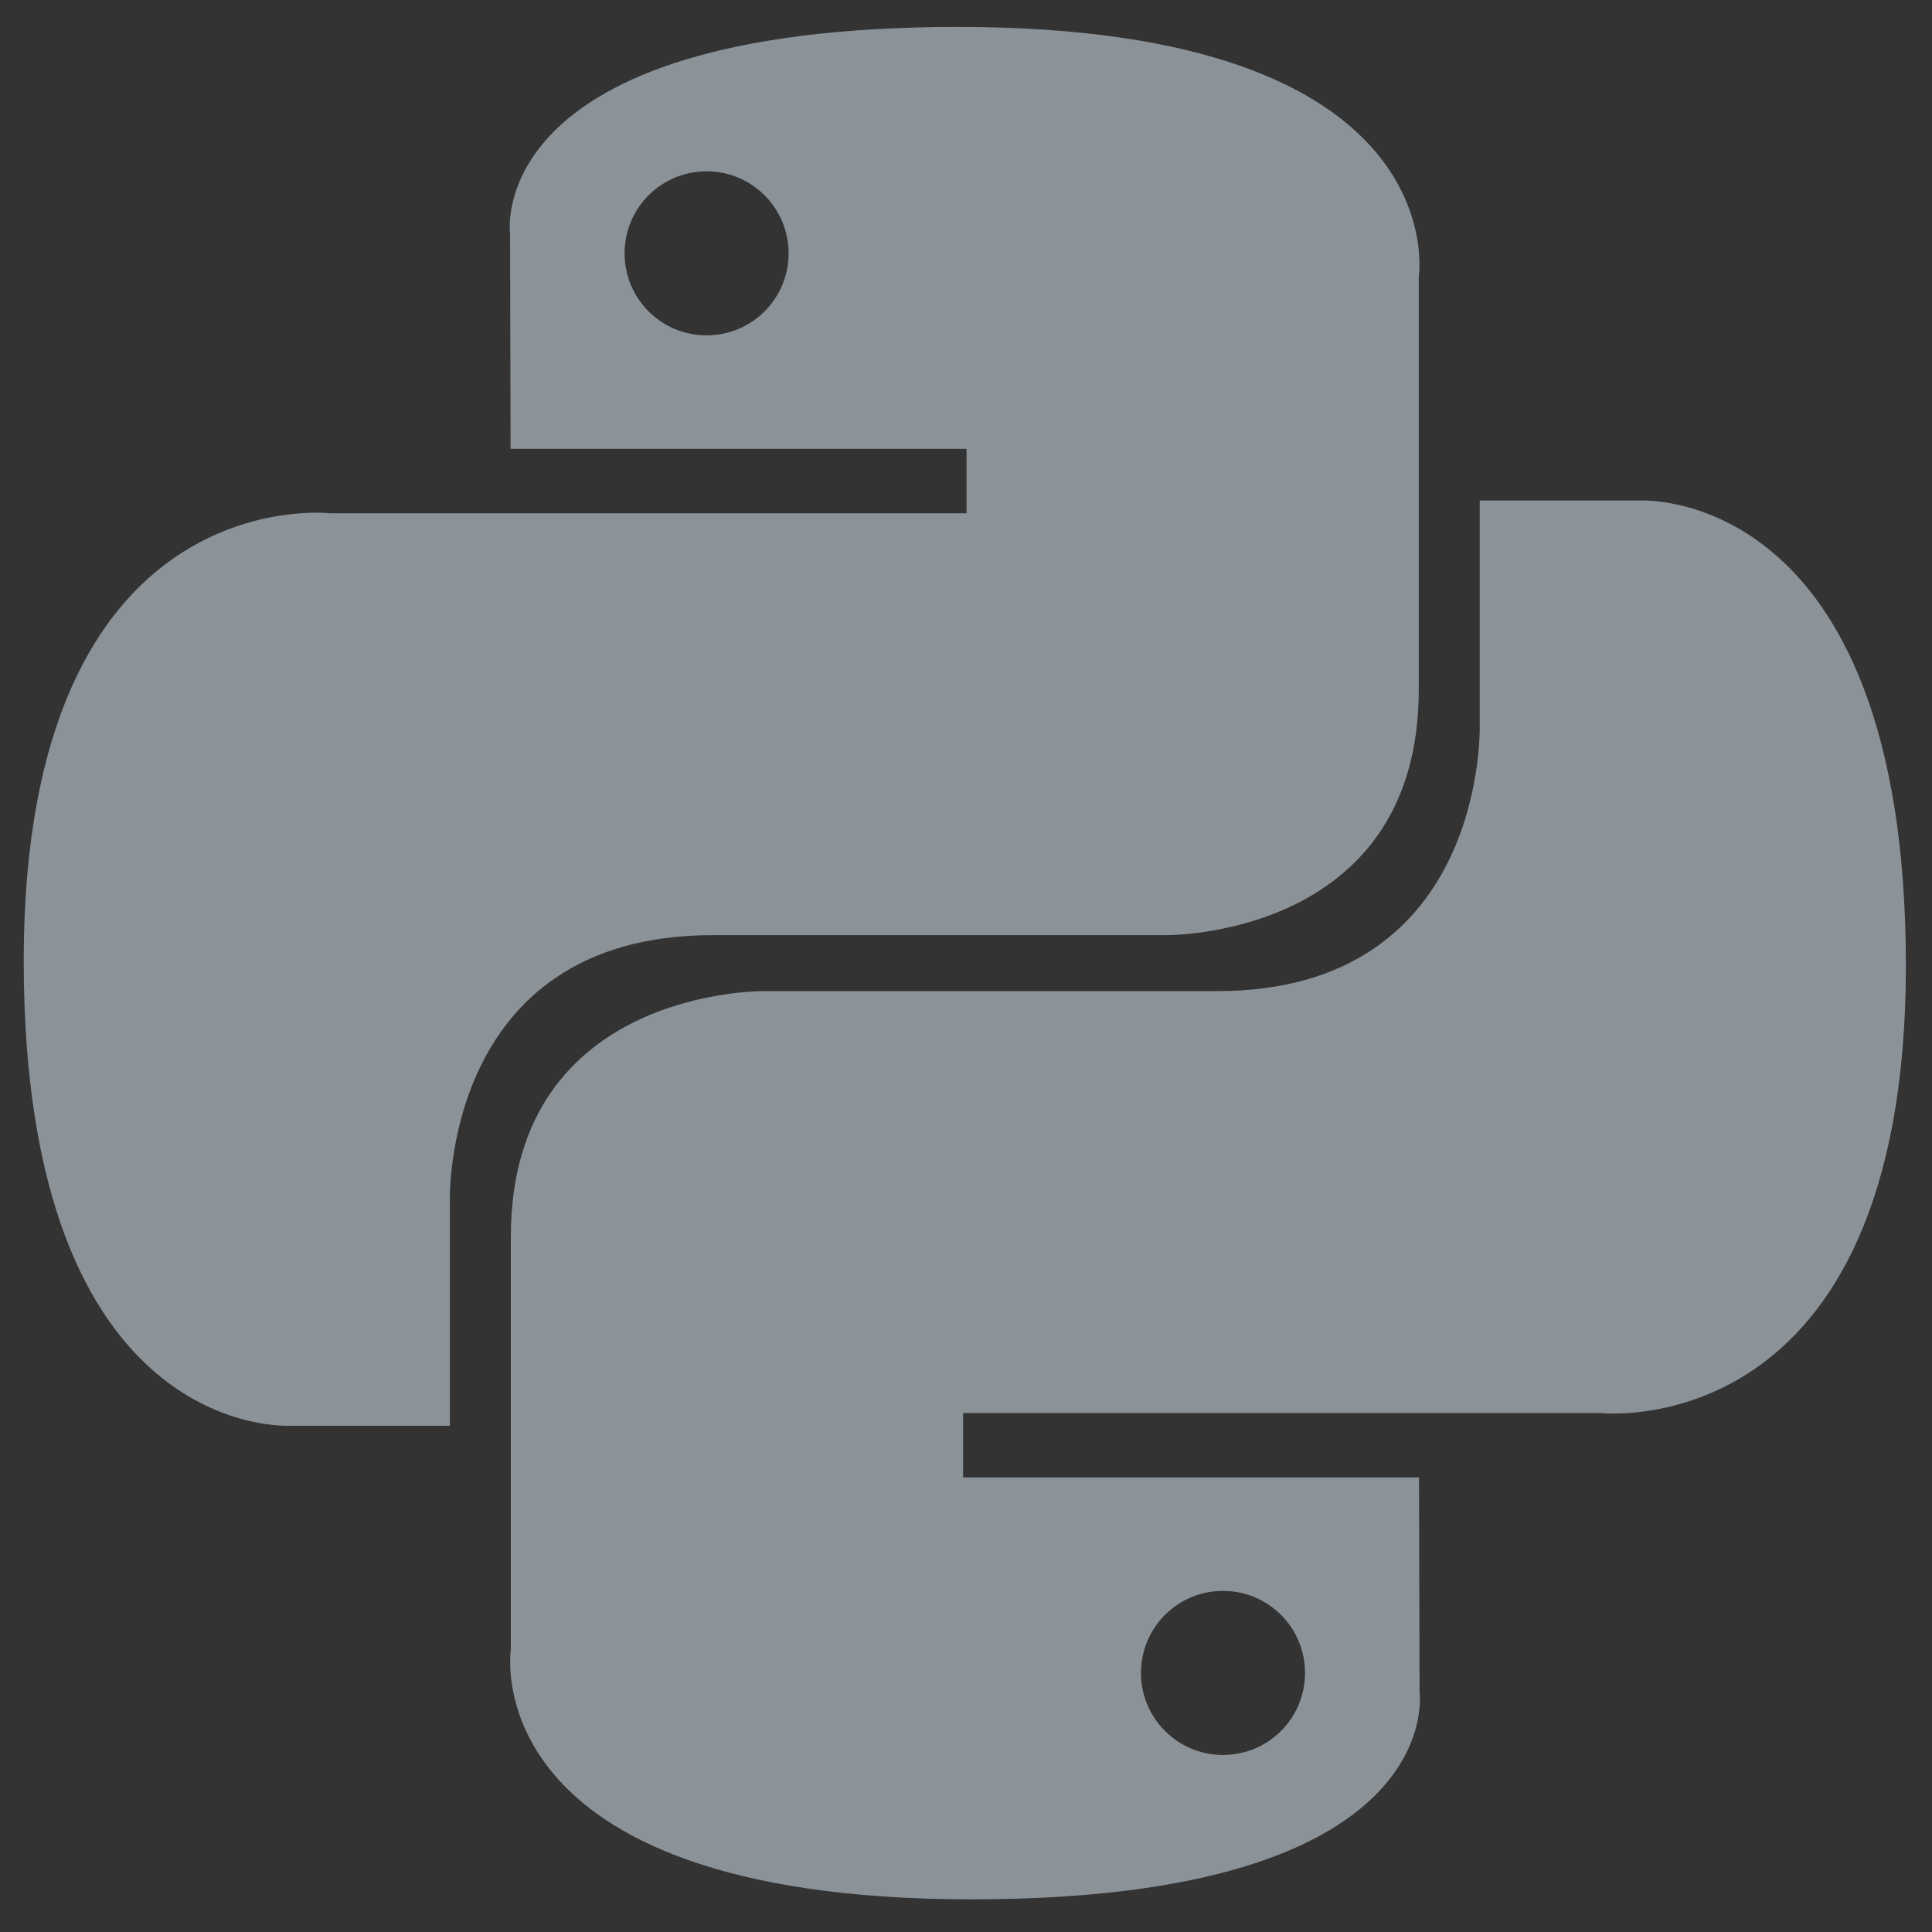 <svg width="54" height="54" viewBox="0 0 54 54" fill="none" xmlns="http://www.w3.org/2000/svg">
<rect x="0" y="0" width="54" height="54" fill="#333333" stroke="none"/>
<g clip-path="url(#clip0_105_320)">
<path fill-rule="evenodd" clip-rule="evenodd" d="M14.256 6.545C14.256 6.545 13.422 0.753 26.777 0.753C40.733 0.753 39.655 7.736 39.655 7.736V19.274C39.655 26.253 32.553 26.138 32.553 26.138H19.913C12.333 26.138 12.573 33.597 12.573 33.597V39.85H8.122C8.122 39.85 0.663 40.328 0.663 26.852C0.663 13.377 9.208 14.346 9.208 14.346H27.015V12.545H14.271L14.256 6.545ZM22.042 7.081C22.042 5.813 21.017 4.788 19.749 4.788C18.481 4.788 17.457 5.813 17.457 7.081C17.457 8.349 18.481 9.373 19.749 9.373C21.017 9.373 22.042 8.349 22.042 7.081Z" fill="#E4F5FF" fill-opacity="0.5"/>
<path fill-rule="evenodd" clip-rule="evenodd" d="M39.677 47.295C39.677 47.295 40.511 53.087 27.156 53.087C13.199 53.087 14.278 46.104 14.278 46.104V34.566C14.278 27.587 21.379 27.702 21.379 27.702H34.02C41.599 27.702 41.359 20.243 41.359 20.243V13.99H45.811C45.811 13.99 53.27 13.512 53.27 26.988C53.27 40.463 44.724 39.494 44.724 39.494H26.918V41.295H39.662L39.677 47.295ZM31.89 46.759C31.89 48.027 32.915 49.052 34.183 49.052C35.451 49.052 36.476 48.027 36.476 46.759C36.476 45.491 35.451 44.466 34.183 44.466C32.915 44.466 31.89 45.491 31.89 46.759Z" fill="#E4F5FF" fill-opacity="0.5"/>
</g>
<defs>
<clipPath id="clip0_105_320">
<rect width="54" height="54" fill="white"/>
</clipPath>
</defs>
</svg>
